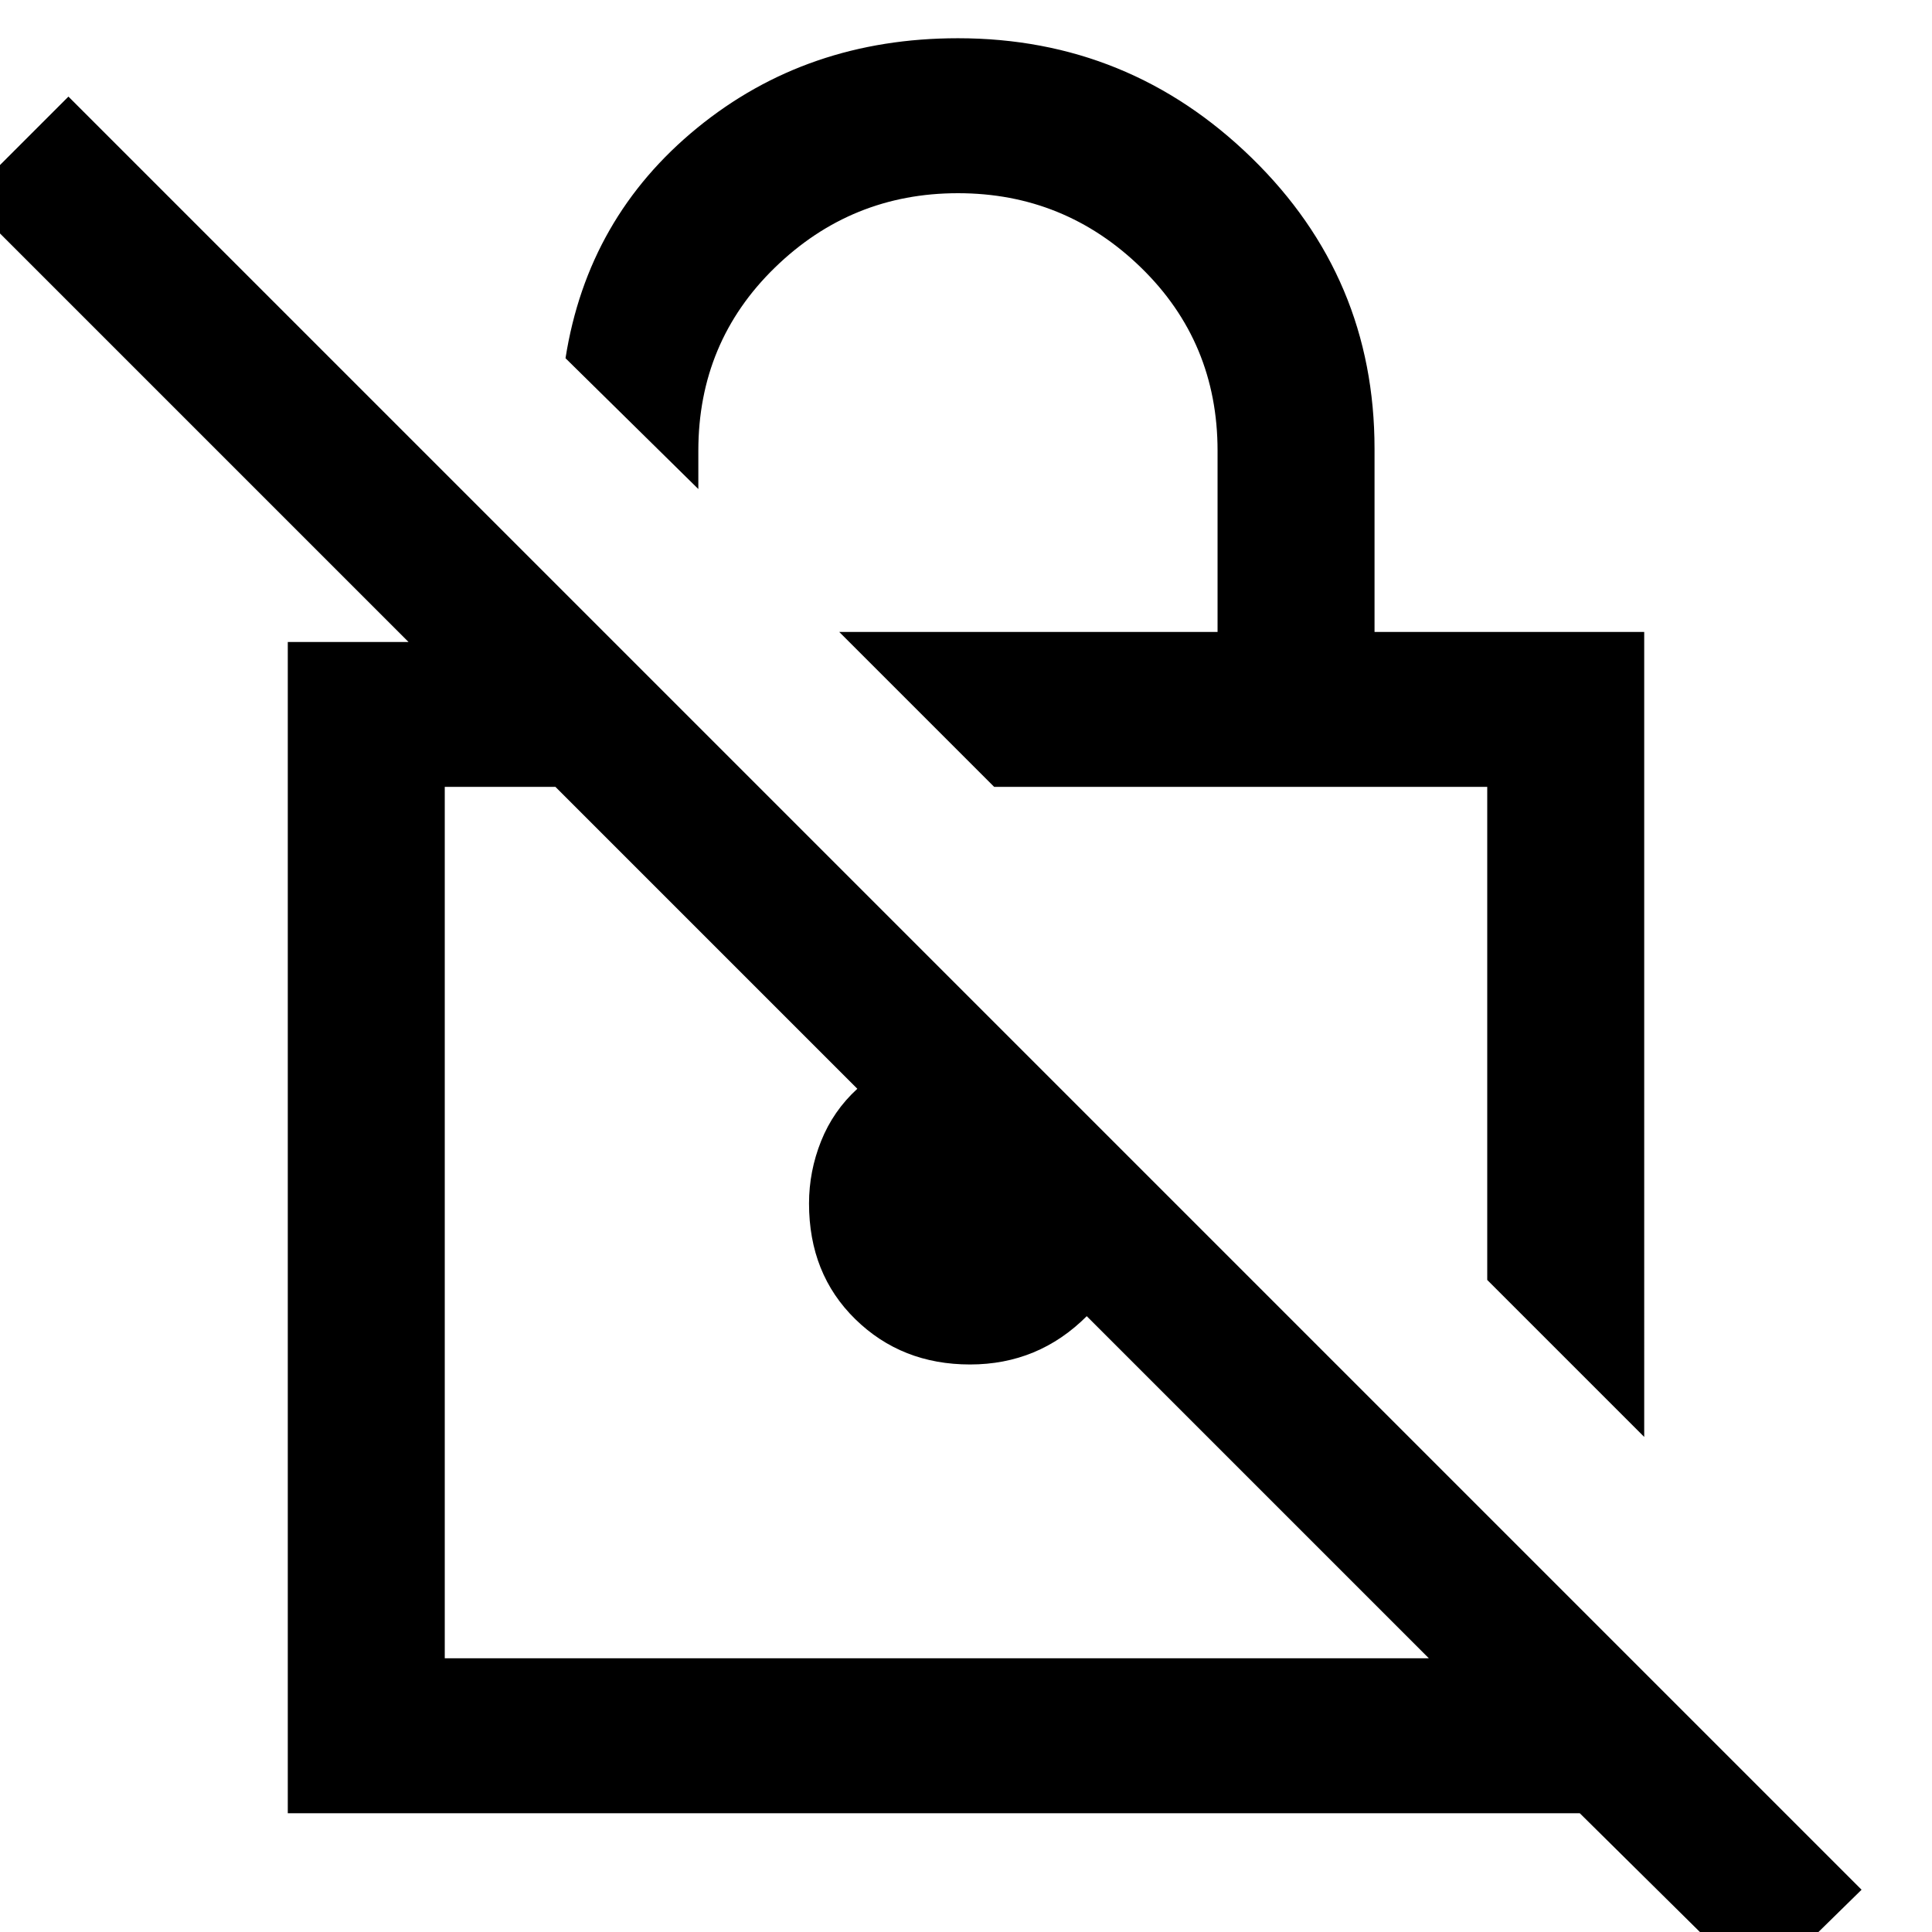 <svg xmlns="http://www.w3.org/2000/svg" height="48" width="48"><path d="m40.85 35.7-3.9-3.9V19.55H24.7l-3.85-3.85h9.4v-4.5q0-2.7-1.9-4.55-1.9-1.85-4.55-1.85t-4.55 1.85q-1.9 1.85-1.9 4.55v.95l-3.3-3.25q.55-3.5 3.275-5.725Q20.05.95 23.8.95q4.25 0 7.3 2.975t3.05 7.225v4.55h6.7Zm2.85 13.75-4.45-4.4H7.15v-29.1h3l-11-11L1.7 2.4l44.55 44.55Zm-8.2-8.25L27 32.7q-.6.6-1.325.9-.725.3-1.575.3-1.7 0-2.85-1.125Q20.1 31.65 20.1 29.9q0-.8.3-1.55t.9-1.3l-7.5-7.5h-2.75V41.2ZM24.65 30.35Zm6.15-4.7Z"/></svg>